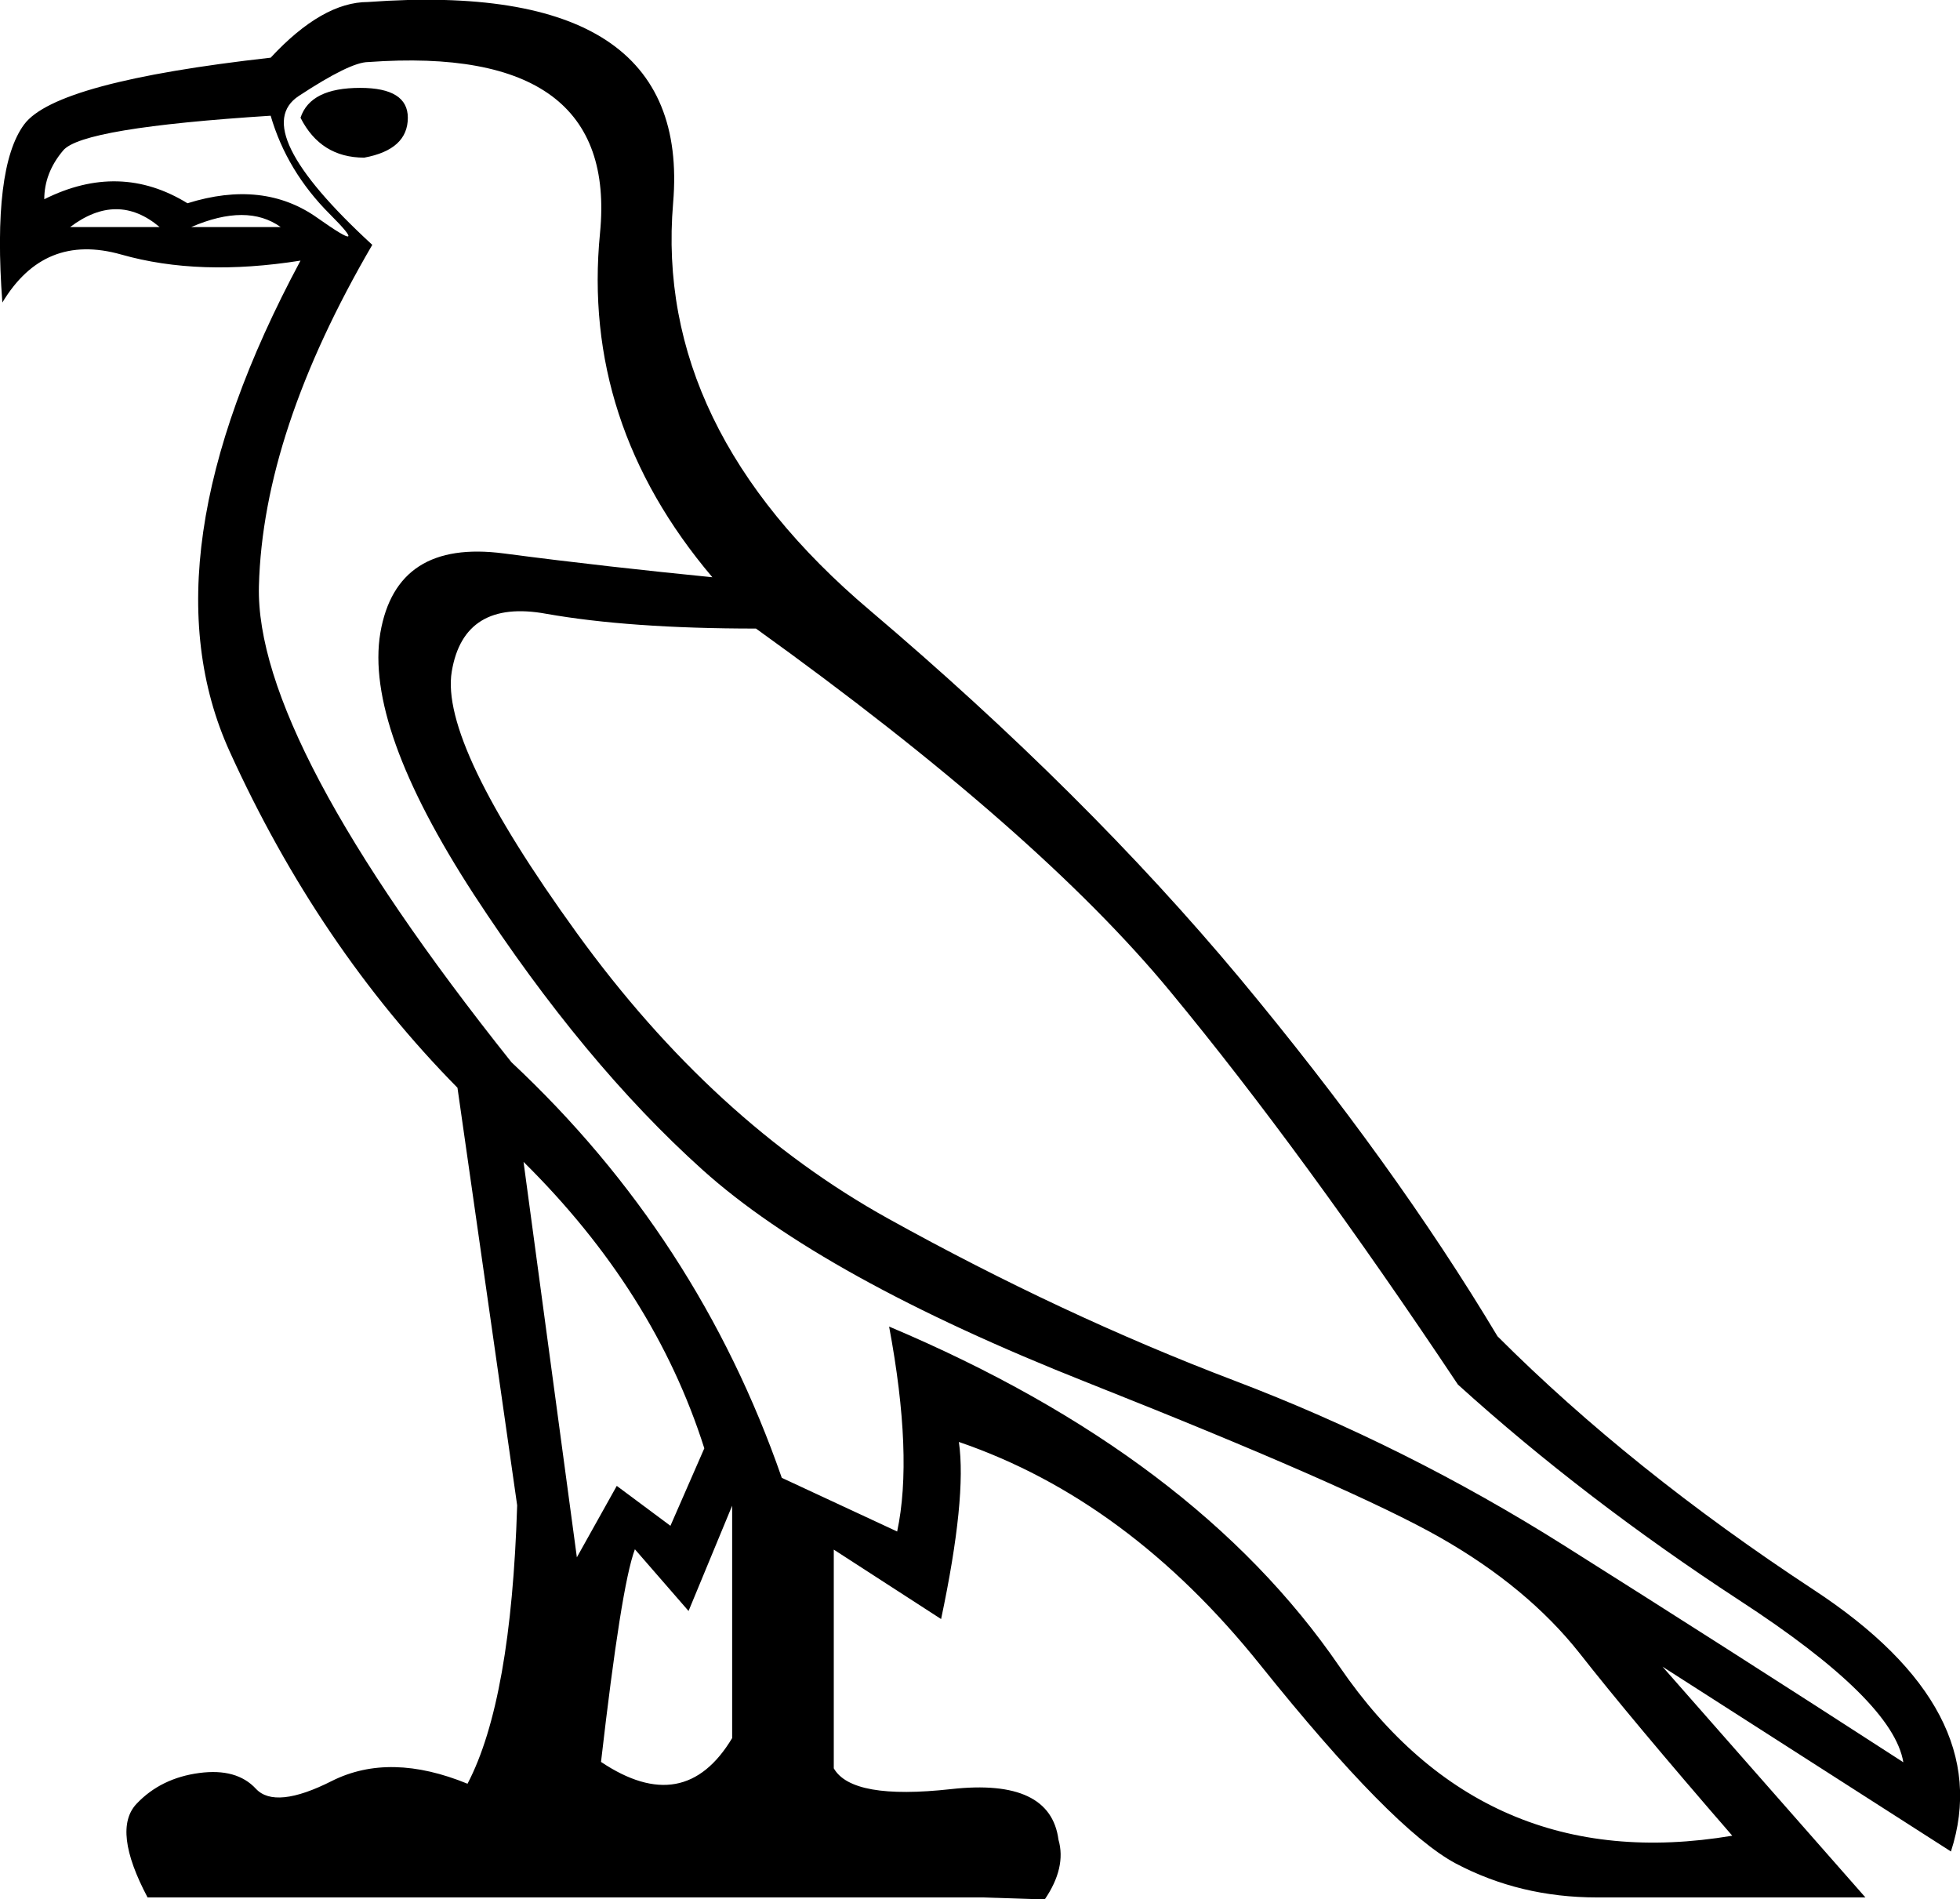 <svg xmlns="http://www.w3.org/2000/svg" viewBox="0 0 584.4 566.2"><path d="M89.6 77.7c-20.2 3.2-37.9 2.6-53.4-1.8S9 76.4.7 90.2c-2-26.9.2-44.6 6.5-53.1S38 22 80.7 17.2C91 6.1 100.7.6 109.7.6c64.4-4.7 94.8 15.2 91 59.9-3.8 44.7 15.8 85.2 58.7 121.5 42.9 36.4 79.6 72.9 110.3 109.7 30.6 36.8 56.2 72.3 76.8 106.7 26.5 26.5 57.9 51.7 94.3 75.6 36.4 23.9 50 49.9 40.9 78l-86-55.1 60.5 68.8h-80c-15.4 0-29.4-3.4-42.1-10.1-12.6-6.7-32.1-26.5-58.4-59.3-26.3-32.8-56.2-54.9-89.8-66.4 1.6 11.1-.2 28.7-5.3 52.8l-32-20.7v65.2c3.6 6.3 15.2 8.4 35 6.2s30.4 2.9 32 15.1c1.6 5.5.2 11.5-4.1 17.8l-18.4-.6H44c-7.1-13.4-8.2-22.7-3.3-27.9s11.2-8.2 18.7-9.2 13.1.6 16.9 4.7c3.8 4.1 11.4 3.4 22.8-2.4 11.5-5.7 24.9-5.4 40.3.9 8.7-16.6 13.6-44.3 14.8-83l-17.8-124.5c-27.7-28.1-50.3-61.5-67.9-100.2S58 136.6 89.6 77.7zm135.8 109.7c-25.3 0-46.1-1.5-62.5-4.4-16.4-3-25.8 2.8-28.2 17.2-2.4 14.4 10.1 40.4 37.3 78s58.2 65.9 92.8 85.1c34.6 19.2 69 35.3 103.2 48.3s67 29.4 98.4 49.2c31.4 19.8 65.1 41.3 101.1 64.6-2-12.3-18.3-28.4-48.9-48.3-30.6-20-58.6-41.4-83.9-64.3-30.8-46.2-59.4-85.3-85.7-117.1-26.3-31.9-67.5-68-123.6-108.3zm-7.1 261.5l-13 31.4-16-18.4c-2.8 7.5-6.1 28.7-10.1 63.4 16.6 11.1 29.6 8.7 39.1-7.1v-69.3zM172 464.3l11.9-21.3 16 11.9 10.1-23.1c-9.9-31.2-27.9-59.7-53.9-85.4L172 464.3zM109.8 18.5c-3.6 0-10.5 3.4-20.7 10.1S86.1 50.1 111 73c-21.7 37.2-33 71-33.8 101.7-.8 30.6 24.3 78 75.3 142 37.2 34.8 64 76.1 80.6 123.9l34.4 16c3.2-15 2.4-35.4-2.4-61.1C326 421.2 370.7 455 399.4 496.9s67.7 58.7 117.1 50.4c-20.2-23.3-35.4-41.5-45.6-54.5-10.3-13-24.1-24.5-41.5-34.4-17.4-9.9-52.5-25.3-105.2-46.2-52.8-20.9-91-42.1-114.7-63.4s-46.4-48.7-68.2-82.1c-21.7-33.4-31-59.4-27.9-78 3.2-18.6 15.4-26.5 36.8-23.7 21.3 2.8 42.1 5.1 62.2 7.1-26.1-30.8-37.2-65-33.5-102.6 3.7-37.6-19.3-54.6-69.1-51zm-2.4 7.7c9.5 0 14.2 3 14.2 8.9 0 6.3-4.3 10.3-13 11.9-8.7 0-15-4-19-11.9 2-6 7.9-8.9 17.8-8.9zm-26.7 8.3c-37.5 2.4-58.2 5.8-61.9 10.4-3.8 4.5-5.6 9.4-5.6 14.5 15-7.5 29.2-7.1 42.7 1.2 15-4.7 28-3.3 38.8 4.4 10.9 7.7 12.1 7.3 3.6-1.2S83.9 45.5 80.7 34.5zM20.9 67.7h26.7c-8.4-7.1-17.3-7.1-26.7 0zm36.1 0h26.7c-6.7-4.8-15.6-4.8-26.7 0z"/></svg>